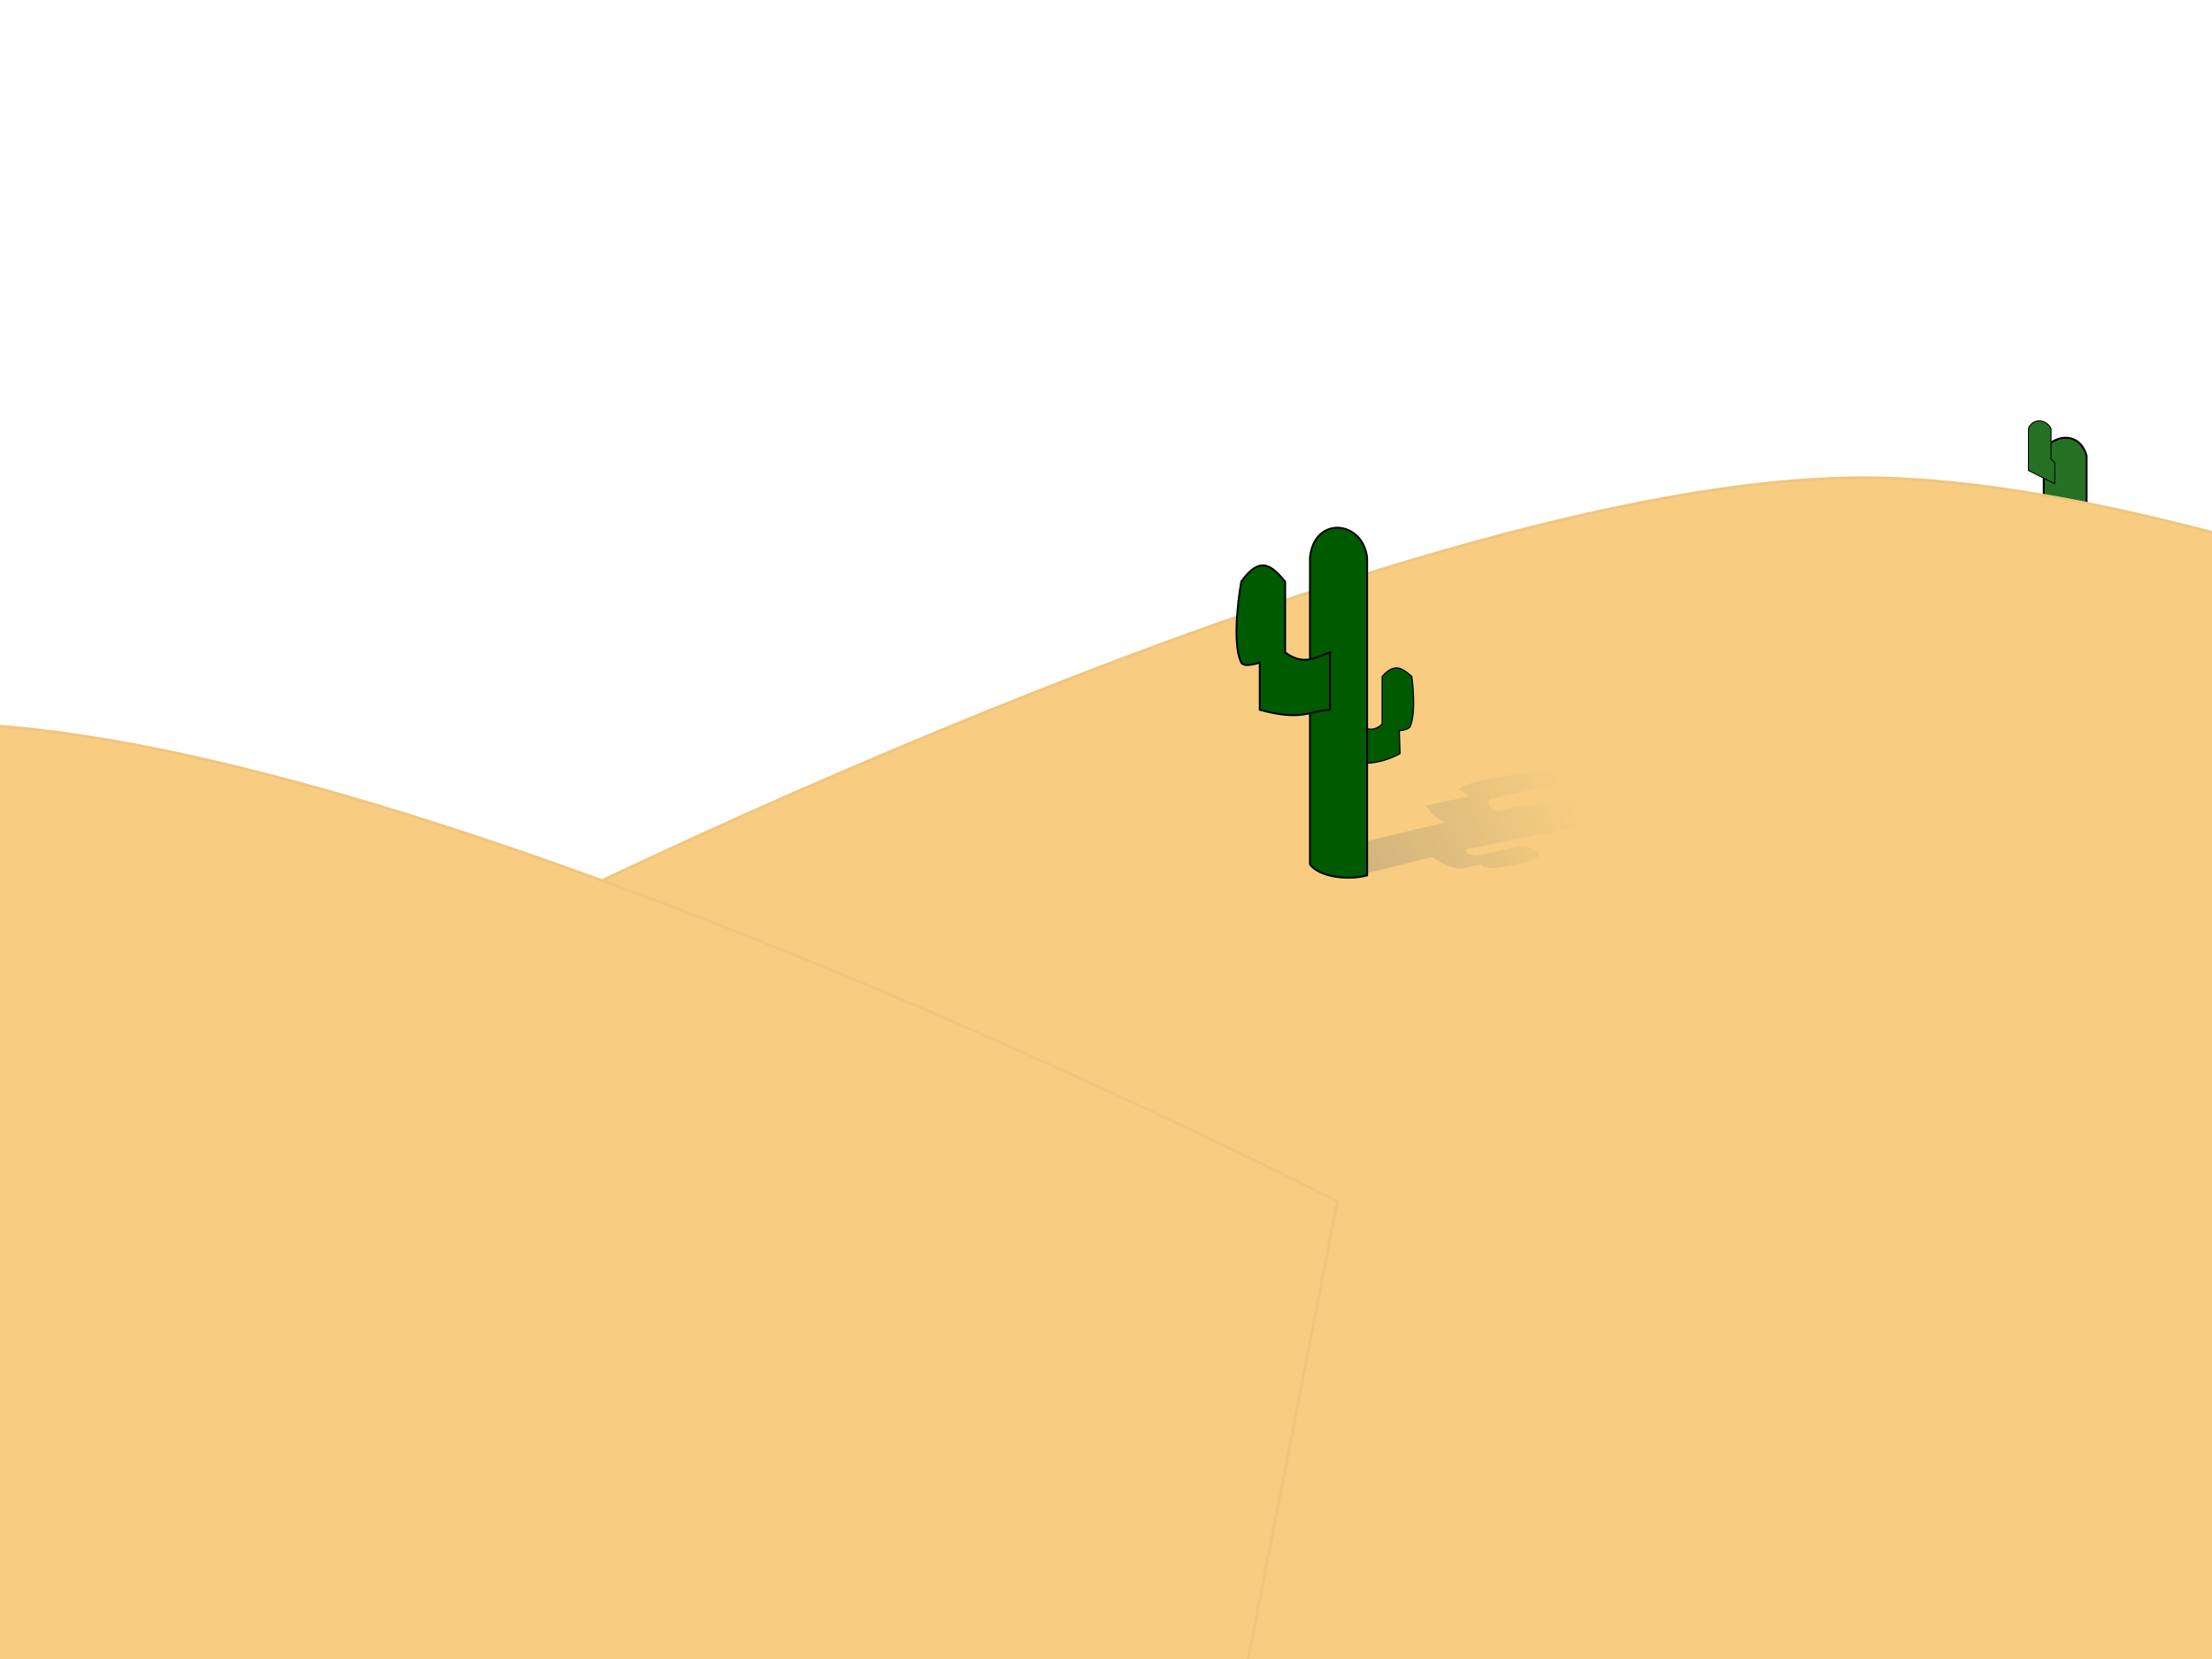 <?xml version="1.0" encoding="UTF-8" standalone="no"?>
<!-- Created with Inkscape (http://www.inkscape.org/) -->

<svg
   xmlns:dc="http://purl.org/dc/elements/1.1/"
   xmlns:cc="http://creativecommons.org/ns#"
   xmlns:rdf="http://www.w3.org/1999/02/22-rdf-syntax-ns#"
   xmlns:svg="http://www.w3.org/2000/svg"
   xmlns="http://www.w3.org/2000/svg"
   xmlns:xlink="http://www.w3.org/1999/xlink"
   xmlns:sodipodi="http://sodipodi.sourceforge.net/DTD/sodipodi-0.dtd"
   xmlns:inkscape="http://www.inkscape.org/namespaces/inkscape"
   width="800"
   height="600"
   id="svg6005"
   version="1.1"
   inkscape:version="0.48.0 r9654"
   sodipodi:docname="desert-hub.svg"
   inkscape:export-filename="C:\Users\Jake\Documents\FlashDevelop\HumphreyRemastered\lib\art\decals\desert-hub.png"
   inkscape:export-xdpi="90"
   inkscape:export-ydpi="90">
  <defs
     id="defs6007">
    <linearGradient
       inkscape:collect="always"
       id="linearGradient6640">
      <stop
         style="stop-color:#656e71;stop-opacity:1"
         offset="0"
         id="stop6642" />
      <stop
         style="stop-color:#656e71;stop-opacity:0"
         offset="1"
         id="stop6644" />
    </linearGradient>
    <filter
       inkscape:collect="always"
       id="filter6636">
      <feGaussianBlur
         inkscape:collect="always"
         stdDeviation="1.356"
         id="feGaussianBlur6638" />
    </filter>
    <linearGradient
       inkscape:collect="always"
       xlink:href="#linearGradient6640"
       id="linearGradient6646"
       x1="424.286"
       y1="782.729"
       x2="590.357"
       y2="726.648"
       gradientUnits="userSpaceOnUse" />
    <linearGradient
       inkscape:collect="always"
       xlink:href="#linearGradient6640"
       id="linearGradient6649"
       gradientUnits="userSpaceOnUse"
       x1="424.286"
       y1="782.729"
       x2="590.357"
       y2="726.648" />
    <filter
       inkscape:collect="always"
       id="filter6665"
       x="-0.066"
       width="1.133"
       y="-0.161"
       height="1.322">
      <feGaussianBlur
         inkscape:collect="always"
         stdDeviation="7.508"
         id="feGaussianBlur6667" />
    </filter>
    <linearGradient
       inkscape:collect="always"
       xlink:href="#linearGradient6640"
       id="linearGradient6683"
       gradientUnits="userSpaceOnUse"
       x1="424.286"
       y1="782.729"
       x2="590.357"
       y2="726.648" />
  </defs>
  <sodipodi:namedview
     id="base"
     pagecolor="#ffffff"
     bordercolor="#666666"
     borderopacity="1.0"
     inkscape:pageopacity="0.0"
     inkscape:pageshadow="2"
     inkscape:zoom="0.35"
     inkscape:cx="298.92696"
     inkscape:cy="183.06492"
     inkscape:document-units="px"
     inkscape:current-layer="layer1"
     showgrid="false"
     inkscape:window-width="1440"
     inkscape:window-height="838"
     inkscape:window-x="-8"
     inkscape:window-y="-8"
     inkscape:window-maximized="1" />
  <g
     inkscape:label="Layer 1"
     inkscape:groupmode="layer"
     id="layer1"
     transform="translate(0,-452.362)">
    <path
       sodipodi:nodetypes="ccccc"
       inkscape:connector-curvature="0"
       id="path6043"
       d="m 754.642,617.228 c -3.061,-10.941 -15.708,-6.184 -15.486,0 l 0,30.271 15.486,-4e-5 z"
       style="fill:#247124;fill-opacity:1;stroke:#000000;stroke-width:0.706;stroke-opacity:1" />
    <path
       sodipodi:nodetypes="cscssc"
       inkscape:connector-curvature="0"
       id="path6045"
       d="m 172.167,792.991 c 0,0 329.952,-168.074 501.961,-167.841 170.219,0.23 496.562,167.127 496.562,167.127 0,0 -496.725,485.571 -497.207,485.572 -0.254,10e-5 -139.498,-134.686 -271.152,-262.086 C 284.193,901.443 172.167,792.991 172.167,792.991 z"
       style="fill:#f8cd81;fill-opacity:1;stroke:#efc67e;stroke-opacity:1" />
    <path
       sodipodi:nodetypes="ccsscccccc"
       transform="matrix(1,0,0,0.722,419.184,167.511)"
       inkscape:connector-curvature="0"
       id="path6681"
       d="m 545.582,736.979 c -1.035,0.303 -0.995,0.418 -1.886,0.691 -1.307,-0.71 -1.705,-4.056 -2.613,-3.411 -3.628,2.581 -6.753,-5.035 -9.519,-4.391 -1.89,0.441 -3.618,1.721 -5.043,2.157 1.968,4.448 2.956,5.761 7.098,8.405 -12.134,3.72 -22.728,8.167 -34.863,11.887 3.895,4.11 7.79,8.221 11.684,12.331 4.093,-1.257 30.582,-9.334 54.363,-16.626 -15.401,-8.44 -10.402,-5.499 -19.221,-11.042 z"
       style="opacity:0.504;fill:url(#linearGradient6683);fill-opacity:1;stroke:none;filter:url(#filter6636)" />
    <path
       sodipodi:nodetypes="ccccccsccc"
       inkscape:connector-curvature="0"
       id="path6047"
       d="m 499.884,697.028 -5.2e-4,17.238 c -4.438,4.075 -7.276,0.144 -10.872,10e-5 l 0,13.89 c 5.441,0.739 11.218,0.09 17.312,-3.254 l -0.252,-8.293 c 0,0 3.417,-0.199 3.985,-1.593 2.313,-5.677 0.53,-17.988 0.53,-17.988 -3.025,-2.552 -5.908,-5.44 -10.704,0 z"
       style="fill:#005a00;fill-opacity:1;stroke:#000000;stroke-width:0.449;stroke-opacity:1" />
    <path
       style="fill:url(#linearGradient6649);fill-opacity:1;stroke:none;filter:url(#filter6636);opacity:0.748"
       d="m 602.587,727.782 c -5.632,-4.75 -13.581,-3.444 -19.982,-1.142 -9.79,2.996 -11.12,2.492 -20.91,5.487 -3.081,-1.675 -4.275,-6.996 0.204,-6.934 6.917,-2.116 13.833,-4.233 20.75,-6.349 4.694,-5.063 0.385,-6.672 -4.657,-6.418 -4.899,-0.629 -9.718,1.418 -14.514,2.281 -5.162,1.488 -10.846,2.49 -15.086,5.954 0.661,2.696 6.226,3.884 1.252,4.577 -4.374,1.338 -8.749,2.677 -13.123,4.015 1.968,4.448 2.956,5.761 7.098,8.405 -12.134,3.72 -32.728,10.938 -44.863,14.658 3.895,4.11 7.79,8.221 11.684,12.331 6.571,-2.017 21.603,-7.534 28.174,-9.552 3.064,2.505 6.795,5.666 10.721,5.829 2.24,-0.743 4.48,-1.485 6.72,-2.228 3.215,3.505 8.136,1.194 11.984,0.319 3.702,-1.223 12.703,-2.841 7.624,-7.999 -2.548,-1.584 -5.518,-1.834 -8.204,-0.567 -4.243,1.298 -8.486,2.596 -12.728,3.895 -3.654,-0.349 -5.993,-3.523 -1.367,-3.762 18.174,-5.606 27.946,-7.551 46.084,-13.257 4.02,-1.216 7.05,-6.349 3.14,-9.544 z"
       id="path6621"
       inkscape:connector-curvature="0"
       transform="matrix(1,0,0,0.722,-20.714,217.202)"
       sodipodi:nodetypes="ccccccccccccccccccccccc" />
    <path
       sodipodi:nodetypes="ccccc"
       inkscape:connector-curvature="0"
       id="path6049"
       d="m 494.443,654.105 c -1.485,-13.651 -19.238,-15.358 -20.682,0 l 0,110.845 c 3.035,4.406 13.451,6.02 20.682,4 z"
       style="fill:#005a00;fill-opacity:1;stroke:#000000;stroke-width:0.666;stroke-opacity:1" />
    <path
       sodipodi:nodetypes="csccccccc"
       inkscape:connector-curvature="0"
       id="path6051"
       d="m 448.913,662.71 c 0,0 -3.892,21.322 -5.4e-4,29.287 0.98,2.004 6.691,0 6.691,0 l -5.8e-4,17.07 c 15.406,4.238 17.555,0.371 25.424,0 l 0,-20.752 c -4.968,1.65 -9.471,5.048 -16.224,3e-5 l 0,-25.605 c -4.363,-5.139 -8.761,-10.083 -15.89,-3e-5 z"
       style="fill:#005a00;fill-opacity:1;stroke:#000000;stroke-width:0.666;stroke-opacity:1" />
    <path
       sodipodi:nodetypes="ccccccccc"
       inkscape:connector-curvature="0"
       id="path6053"
       d="m 898.774,670.457 0,12.476 3.178,2.753 3e-5,3.365 c 6.467,4.49 12.935,3.493 19.403,6e-5 l 0,-9.892 c -4.569,1.805 -9.162,3.424 -14.385,0 l 3e-5,-8.703 c -2.522,-6.483 -7.304,-3.005 -8.196,3e-5 z"
       style="fill:#005a00;fill-opacity:1;stroke:#000000;stroke-width:0.512;stroke-opacity:1" />
    <path
       sodipodi:nodetypes="ccccc"
       inkscape:connector-curvature="0"
       id="path6055"
       d="m 934.684,652.652 c -3.859,-10.497 -14.755,-6.821 -15.907,0 l 0.271,61.804 c 5.427,4.262 10.424,4.452 15.365,4.117 z"
       style="fill:#005a00;fill-opacity:1;stroke:#000000;stroke-width:0.512;stroke-opacity:1" />
    <path
       sodipodi:nodetypes="ccccc"
       inkscape:connector-curvature="0"
       id="path6057"
       d="m 931.354,640.652 c 1.135,-5.587 7.353,-5.316 8.178,0 l 0,15.154 -8.178,3.379 z"
       style="fill:#005a00;fill-opacity:1;stroke:#000000;stroke-width:0.345;stroke-opacity:1" />
    <path
       sodipodi:nodetypes="ccccccc"
       inkscape:connector-curvature="0"
       id="path6059"
       d="m 733.609,607.361 c 1.287,-3.634 6.26,-3.803 8.178,0 l -3e-5,10.947 1.327,1.416 0,7.57 -9.504,-4.779 z"
       style="fill:#247124;fill-opacity:1;stroke:#000000;stroke-width:0.345;stroke-opacity:1" />
    <path
       style="fill:#f8cd81;fill-opacity:1;stroke:#efc67e;stroke-opacity:1"
       d="m -524.838,881.884 c 0,0 329.952,-168.074 501.961,-167.841 170.219,0.23 506.562,172.842 506.562,172.842 l -33.502,171.952 -473.706,307.905 c -0.213,0.139 -139.498,-134.686 -271.152,-262.086 C -412.812,990.336 -524.838,881.884 -524.838,881.884 z"
       id="path6081"
       inkscape:connector-curvature="0"
       sodipodi:nodetypes="csccssc" />
  </g>
</svg>
